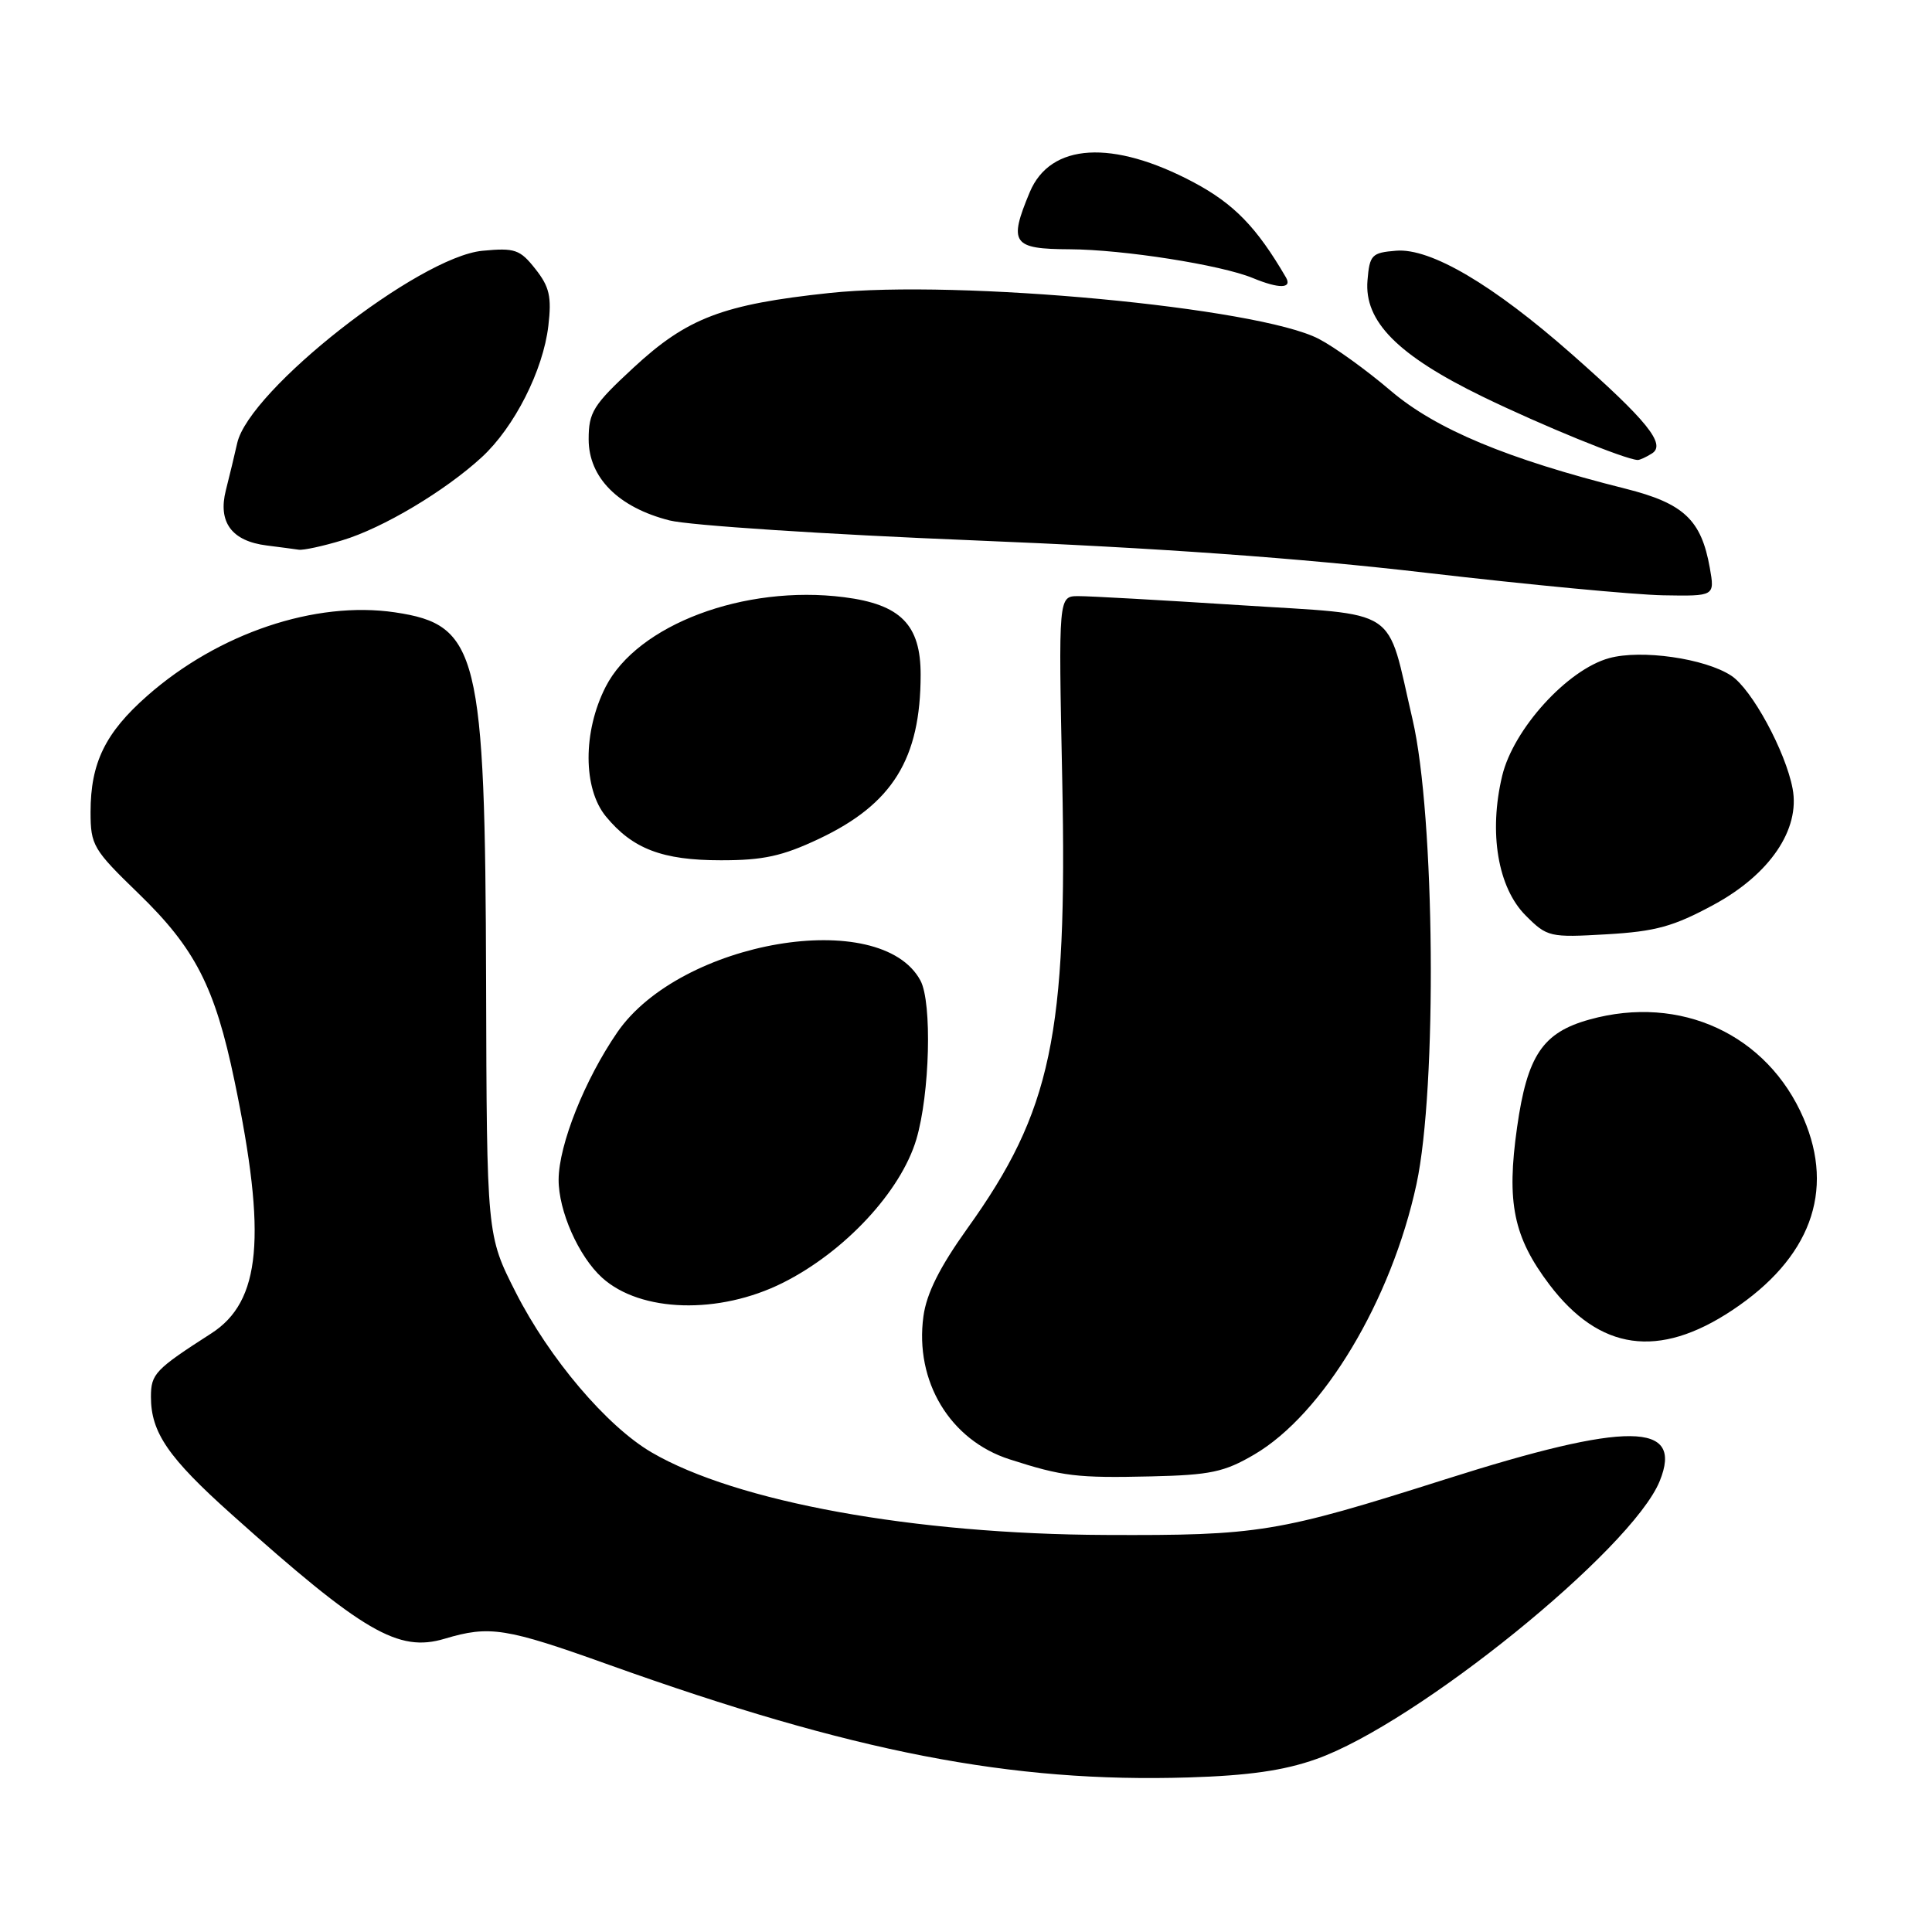 <?xml version="1.0" encoding="UTF-8" standalone="no"?>
<!DOCTYPE svg PUBLIC "-//W3C//DTD SVG 1.1//EN" "http://www.w3.org/Graphics/SVG/1.1/DTD/svg11.dtd" >
<svg xmlns="http://www.w3.org/2000/svg" xmlns:xlink="http://www.w3.org/1999/xlink" version="1.1" viewBox="0 0 256 256">
 <g >
 <path fill="currentColor"
d=" M 174.40 233.09 C 187.73 228.38 216.24 205.30 219.92 196.25 C 223.12 188.38 215.73 188.32 191.50 196.02 C 169.27 203.08 166.81 203.48 146.50 203.39 C 121.09 203.29 97.57 199.01 86.34 192.45 C 80.40 188.98 72.79 180.01 68.33 171.23 C 64.50 163.68 64.50 163.68 64.41 130.09 C 64.29 86.45 63.38 82.78 52.34 81.14 C 41.78 79.58 28.94 83.90 19.52 92.19 C 13.95 97.09 12.00 101.09 12.00 107.59 C 12.00 112.00 12.34 112.57 18.33 118.37 C 25.86 125.66 28.48 130.77 31.07 143.21 C 35.37 163.84 34.58 172.45 28.00 176.68 C 20.55 181.47 20.00 182.04 20.00 185.10 C 20.00 189.81 22.30 193.16 30.70 200.67 C 48.13 216.27 52.78 218.98 58.92 217.14 C 64.88 215.36 67.01 215.69 80.68 220.59 C 113.06 232.18 133.97 236.24 157.50 235.52 C 165.41 235.28 170.16 234.60 174.40 233.09 Z  M 166.20 192.73 C 175.34 187.37 184.36 172.33 187.69 156.91 C 190.45 144.11 190.14 108.10 187.17 95.33 C 183.62 80.12 185.84 81.58 164.18 80.18 C 153.90 79.52 144.32 78.98 142.88 78.99 C 140.25 79.00 140.25 79.00 140.75 103.25 C 141.45 137.18 139.33 147.23 128.17 162.79 C 124.53 167.88 122.77 171.38 122.36 174.41 C 121.18 183.03 125.88 190.84 133.78 193.37 C 140.81 195.63 142.66 195.86 152.55 195.63 C 160.36 195.45 162.23 195.06 166.20 192.73 Z  M 229.52 173.62 C 239.86 166.76 243.16 157.89 238.99 148.20 C 234.20 137.07 222.67 131.74 210.63 135.09 C 204.41 136.81 202.37 139.85 201.02 149.38 C 199.60 159.36 200.54 163.91 205.30 170.21 C 211.95 178.98 219.78 180.09 229.52 173.62 Z  M 103.71 169.99 C 111.91 165.89 119.36 157.89 121.42 150.97 C 123.21 144.94 123.52 132.85 121.97 129.94 C 116.71 120.11 90.17 124.63 81.80 136.78 C 77.48 143.06 74.05 151.67 74.02 156.29 C 74.00 160.45 76.67 166.49 79.79 169.31 C 84.88 173.91 95.26 174.21 103.71 169.99 Z  M 227.10 119.87 C 234.51 115.85 238.55 109.90 237.53 104.50 C 236.60 99.56 232.12 91.31 229.40 89.53 C 225.91 87.24 217.47 86.03 213.21 87.21 C 207.68 88.73 200.54 96.60 199.05 102.79 C 197.24 110.33 198.47 117.63 202.17 121.32 C 205.01 124.16 205.34 124.24 212.89 123.80 C 219.40 123.42 221.75 122.77 227.10 119.87 Z  M 108.54 111.14 C 118.27 106.54 121.98 100.55 121.99 89.42 C 122.00 82.78 119.34 80.08 111.83 79.13 C 98.61 77.45 84.45 82.78 80.25 91.01 C 77.22 96.95 77.24 104.49 80.29 108.19 C 83.82 112.48 87.77 113.99 95.50 113.99 C 101.13 114.00 103.68 113.44 108.54 111.14 Z  M 226.56 75.25 C 225.43 68.88 223.11 66.70 215.41 64.76 C 199.71 60.82 190.27 56.88 184.27 51.77 C 181.10 49.06 176.81 45.97 174.74 44.90 C 166.70 40.73 127.00 37.01 109.93 38.82 C 95.77 40.33 91.06 42.12 83.93 48.73 C 78.60 53.66 78.00 54.62 78.00 58.21 C 78.00 63.29 81.94 67.24 88.72 68.96 C 91.35 69.62 109.47 70.81 129.00 71.60 C 153.33 72.59 172.21 73.94 189.00 75.90 C 202.47 77.47 216.59 78.81 220.36 78.88 C 227.22 79.00 227.22 79.00 226.56 75.25 Z  M 45.36 71.59 C 50.73 69.98 58.97 65.06 63.84 60.58 C 68.16 56.60 71.97 49.08 72.66 43.17 C 73.11 39.32 72.81 38.00 70.94 35.64 C 68.90 33.05 68.22 32.82 63.92 33.23 C 55.48 34.05 33.01 51.67 31.43 58.72 C 31.09 60.25 30.41 63.05 29.93 64.95 C 28.85 69.19 30.70 71.70 35.35 72.28 C 37.08 72.50 38.99 72.75 39.59 72.84 C 40.19 72.93 42.79 72.37 45.36 71.59 Z  M 218.90 60.08 C 220.80 58.88 218.24 55.71 208.25 46.91 C 197.83 37.72 189.56 32.85 185.00 33.22 C 181.76 33.48 181.48 33.77 181.20 37.15 C 180.74 42.58 185.20 47.08 196.46 52.56 C 204.30 56.37 215.34 60.88 217.00 60.95 C 217.28 60.96 218.13 60.57 218.90 60.08 Z  M 170.39 36.75 C 166.51 30.10 163.52 27.02 158.18 24.17 C 147.43 18.45 139.18 18.94 136.45 25.46 C 133.62 32.24 134.14 33.00 141.75 33.03 C 148.86 33.07 161.78 35.10 166.00 36.84 C 169.50 38.29 171.26 38.25 170.39 36.75 Z "/>
</g>
</svg>
